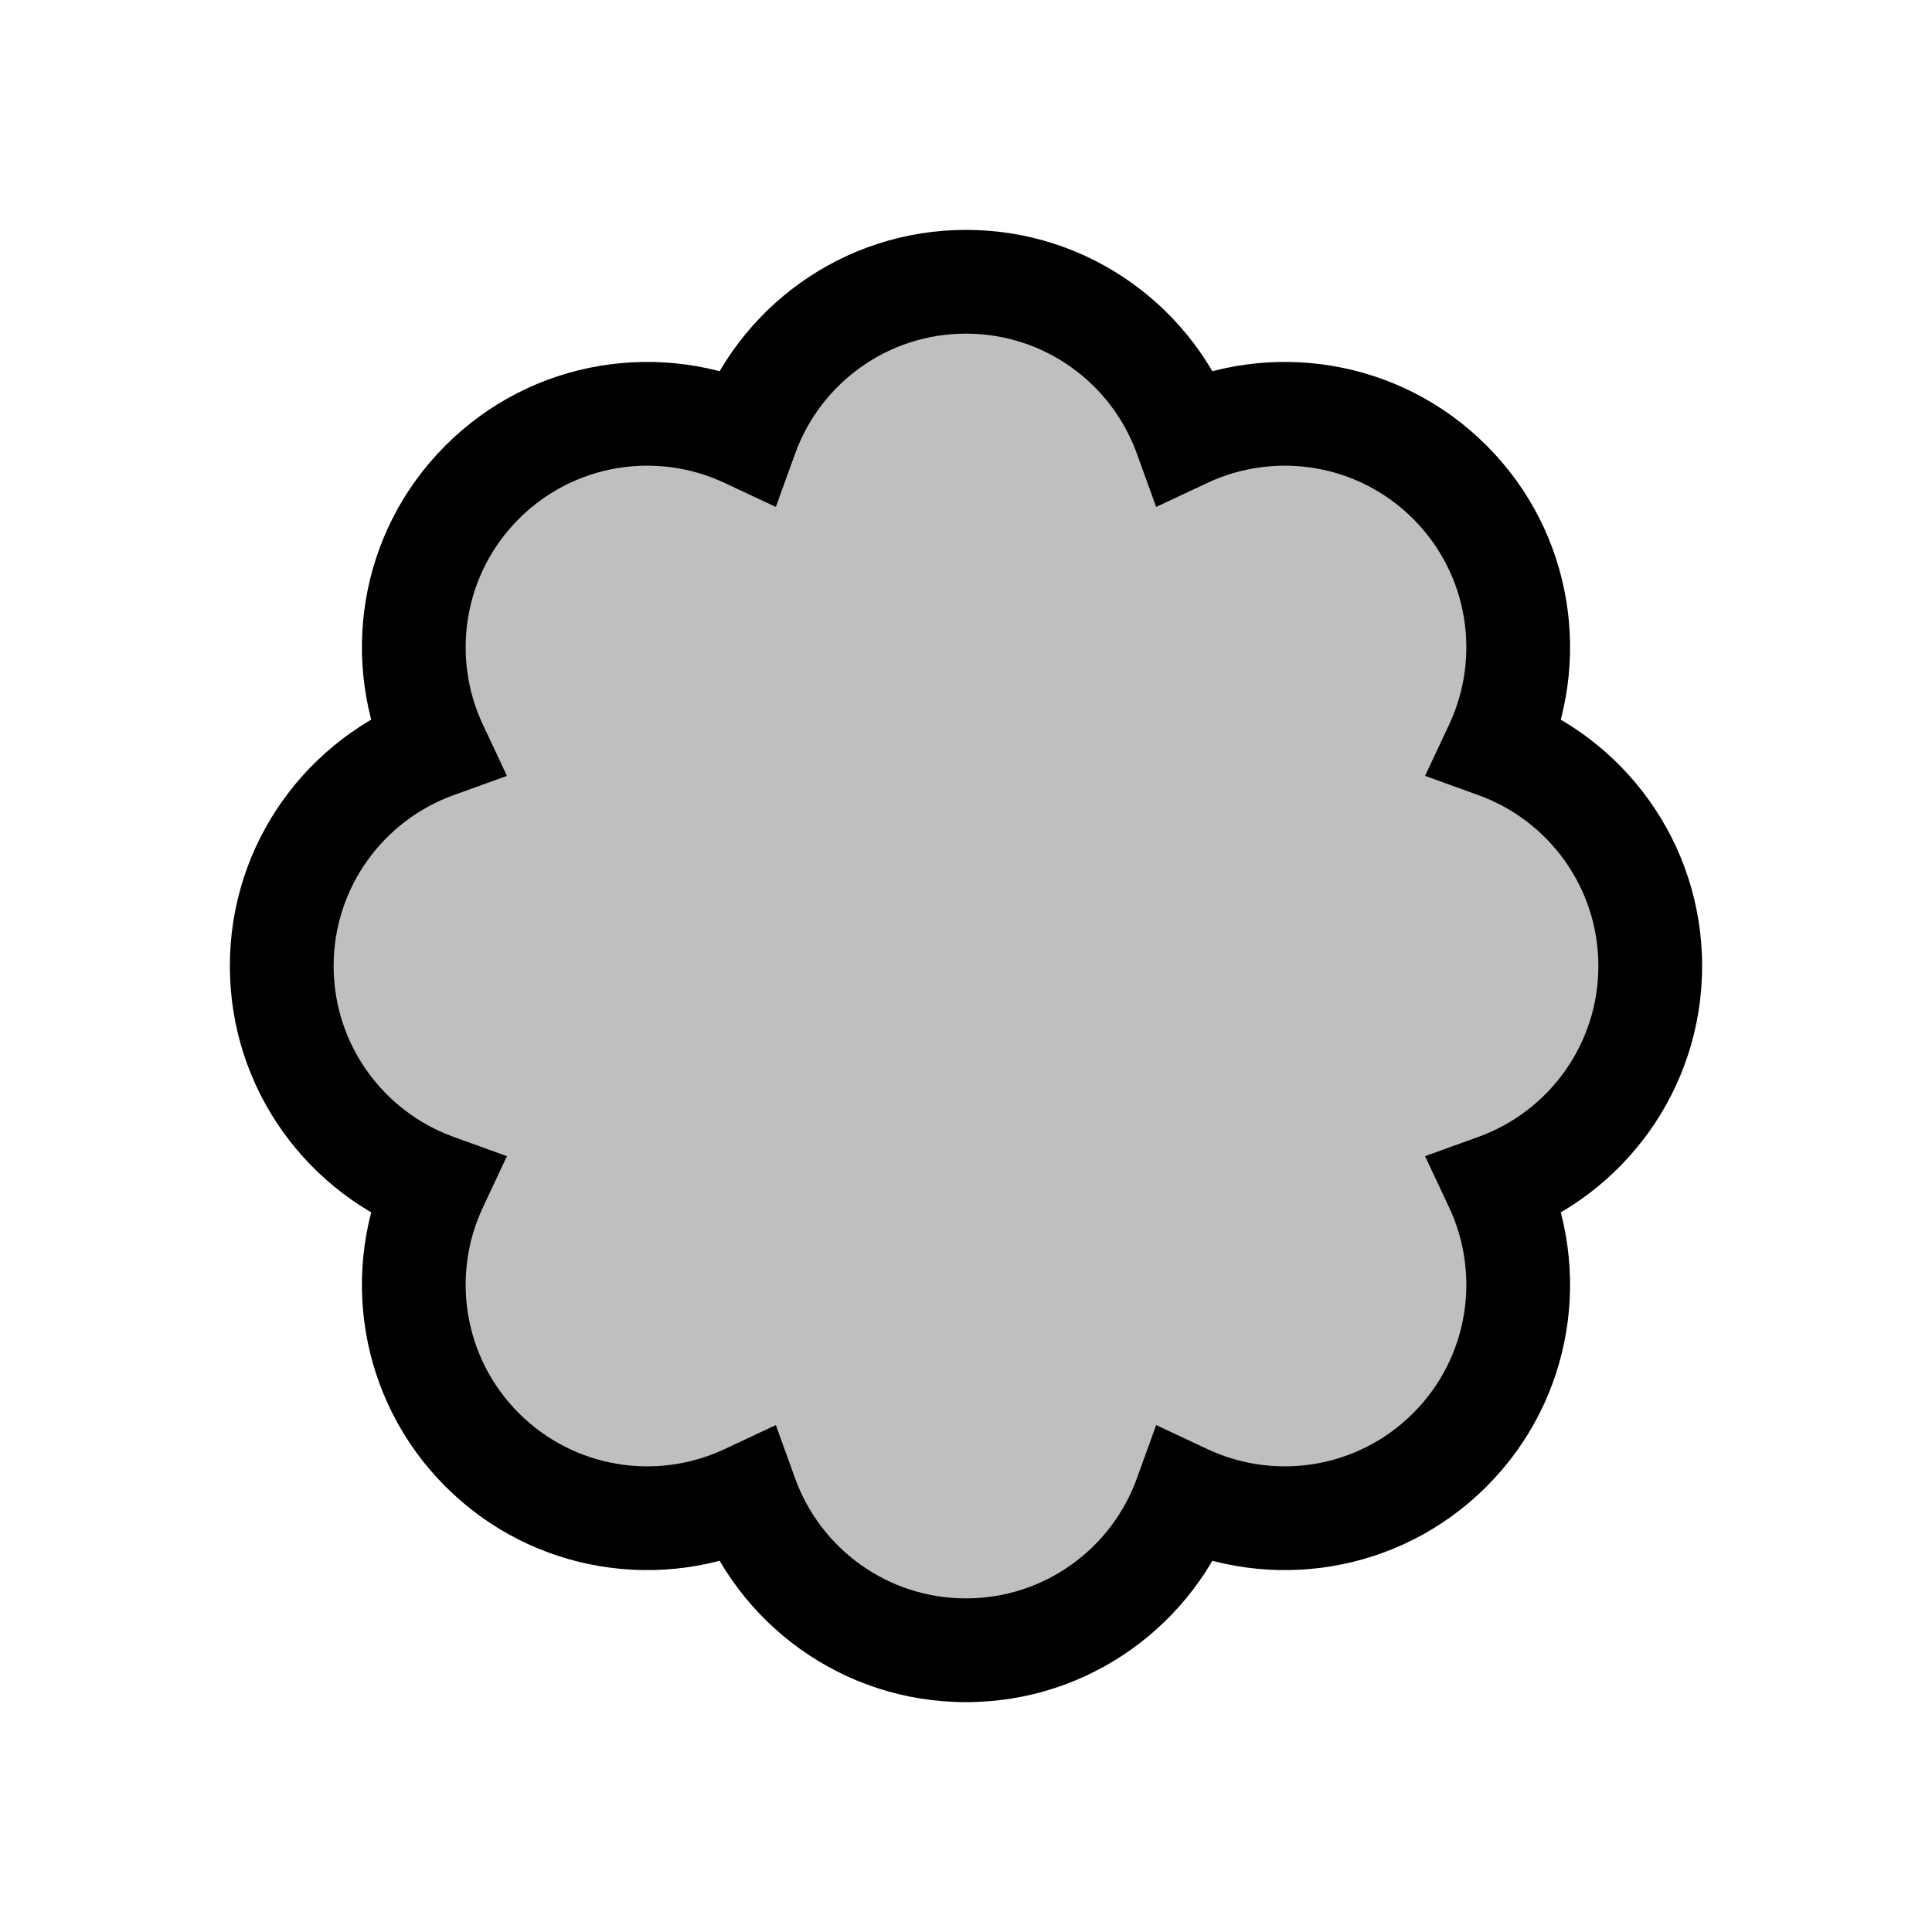 <svg viewBox="0 0 80 80" fill="none">
  <path fill-rule="evenodd" clip-rule="evenodd" d="M49.093 18.047C52.676 16.367 57.076 17.007 60.035 19.966C62.994 22.925 63.633 27.325 61.954 30.907C65.674 32.252 68.333 35.816 68.333 40C68.333 44.185 65.674 47.749 61.954 49.094C63.633 52.676 62.994 57.076 60.035 60.035C57.076 62.994 52.676 63.634 49.093 61.954C47.748 65.675 44.184 68.334 40 68.334C35.815 68.334 32.252 65.675 30.907 61.954C27.324 63.634 22.924 62.994 19.965 60.035C17.006 57.076 16.366 52.676 18.046 49.094C14.326 47.749 11.667 44.185 11.667 40C11.667 35.816 14.326 32.252 18.046 30.907C16.366 27.325 17.006 22.925 19.965 19.966C22.924 17.007 27.324 16.367 30.907 18.047C32.252 14.326 35.815 11.667 40 11.667C44.184 11.667 47.748 14.326 49.093 18.047Z" fill="currentColor" fill-opacity="0.25" />
  <path d="M60.035 19.966L61.554 18.447L60.035 19.966ZM49.093 18.047L47.073 18.777L47.874 20.991L50.005 19.992L49.093 18.047ZM61.954 30.907L60.009 29.995L59.009 32.127L61.223 32.927L61.954 30.907ZM61.954 49.094L61.223 47.074L59.009 47.874L60.009 50.006L61.954 49.094ZM60.035 60.035L58.516 58.516H58.516L60.035 60.035ZM49.093 61.954L50.005 60.009L47.874 59.009L47.073 61.224L49.093 61.954ZM30.907 61.954L32.927 61.224L32.126 59.009L29.994 60.009L30.907 61.954ZM19.965 60.035L18.446 61.554L18.446 61.554L19.965 60.035ZM18.046 49.094L19.991 50.006L20.991 47.874L18.777 47.074L18.046 49.094ZM18.046 30.907L18.777 32.927L20.991 32.127L19.991 29.995L18.046 30.907ZM19.965 19.966L21.484 21.485L19.965 19.966ZM30.907 18.047L29.994 19.992L32.126 20.991L32.927 18.777L30.907 18.047ZM61.554 18.447C57.935 14.828 52.557 14.05 48.181 16.102L50.005 19.992C52.795 18.684 56.217 19.186 58.516 21.485L61.554 18.447ZM63.898 31.819C65.95 27.444 65.172 22.066 61.554 18.447L58.516 21.485C60.815 23.784 61.316 27.206 60.009 29.995L63.898 31.819ZM70.481 40C70.481 34.883 67.228 30.53 62.684 28.887L61.223 32.927C64.12 33.974 66.185 36.749 66.185 40L70.481 40ZM62.684 51.114C67.228 49.471 70.481 45.118 70.481 40L66.185 40C66.185 43.252 64.12 46.026 61.223 47.074L62.684 51.114ZM61.554 61.554C65.172 57.935 65.95 52.557 63.898 48.182L60.009 50.006C61.316 52.795 60.815 56.217 58.516 58.516L61.554 61.554ZM48.181 63.899C52.557 65.951 57.935 65.173 61.554 61.554L58.516 58.516C56.217 60.815 52.795 61.317 50.005 60.009L48.181 63.899ZM40 70.482C45.118 70.482 49.471 67.229 51.114 62.684L47.073 61.224C46.026 64.121 43.251 66.186 40 66.186L40 70.482ZM28.886 62.684C30.529 67.229 34.882 70.482 40 70.482L40 66.186C36.749 66.186 33.974 64.121 32.927 61.224L28.886 62.684ZM18.446 61.554C22.065 65.173 27.443 65.951 31.819 63.899L29.994 60.009C27.205 61.317 23.783 60.815 21.484 58.516L18.446 61.554ZM16.101 48.182C14.05 52.557 14.827 57.935 18.446 61.554L21.484 58.516C19.185 56.217 18.683 52.795 19.991 50.006L16.101 48.182ZM9.518 40C9.518 45.118 12.771 49.471 17.316 51.114L18.777 47.074C15.88 46.026 13.815 43.252 13.815 40H9.518ZM17.316 28.887C12.771 30.53 9.518 34.883 9.518 40H13.815C13.815 36.749 15.88 33.974 18.777 32.927L17.316 28.887ZM18.446 18.447C14.827 22.066 14.05 27.444 16.101 31.819L19.991 29.995C18.683 27.206 19.185 23.784 21.484 21.485L18.446 18.447ZM31.819 16.102C27.443 14.05 22.065 14.828 18.446 18.447L21.484 21.485C23.783 19.186 27.205 18.684 29.994 19.992L31.819 16.102ZM40 9.519C34.882 9.519 30.529 12.772 28.886 17.316L32.927 18.777C33.974 15.88 36.749 13.815 40 13.815V9.519ZM51.114 17.316C49.471 12.772 45.118 9.519 40 9.519V13.815C43.251 13.815 46.026 15.88 47.073 18.777L51.114 17.316Z" fill="currentColor" />
</svg>